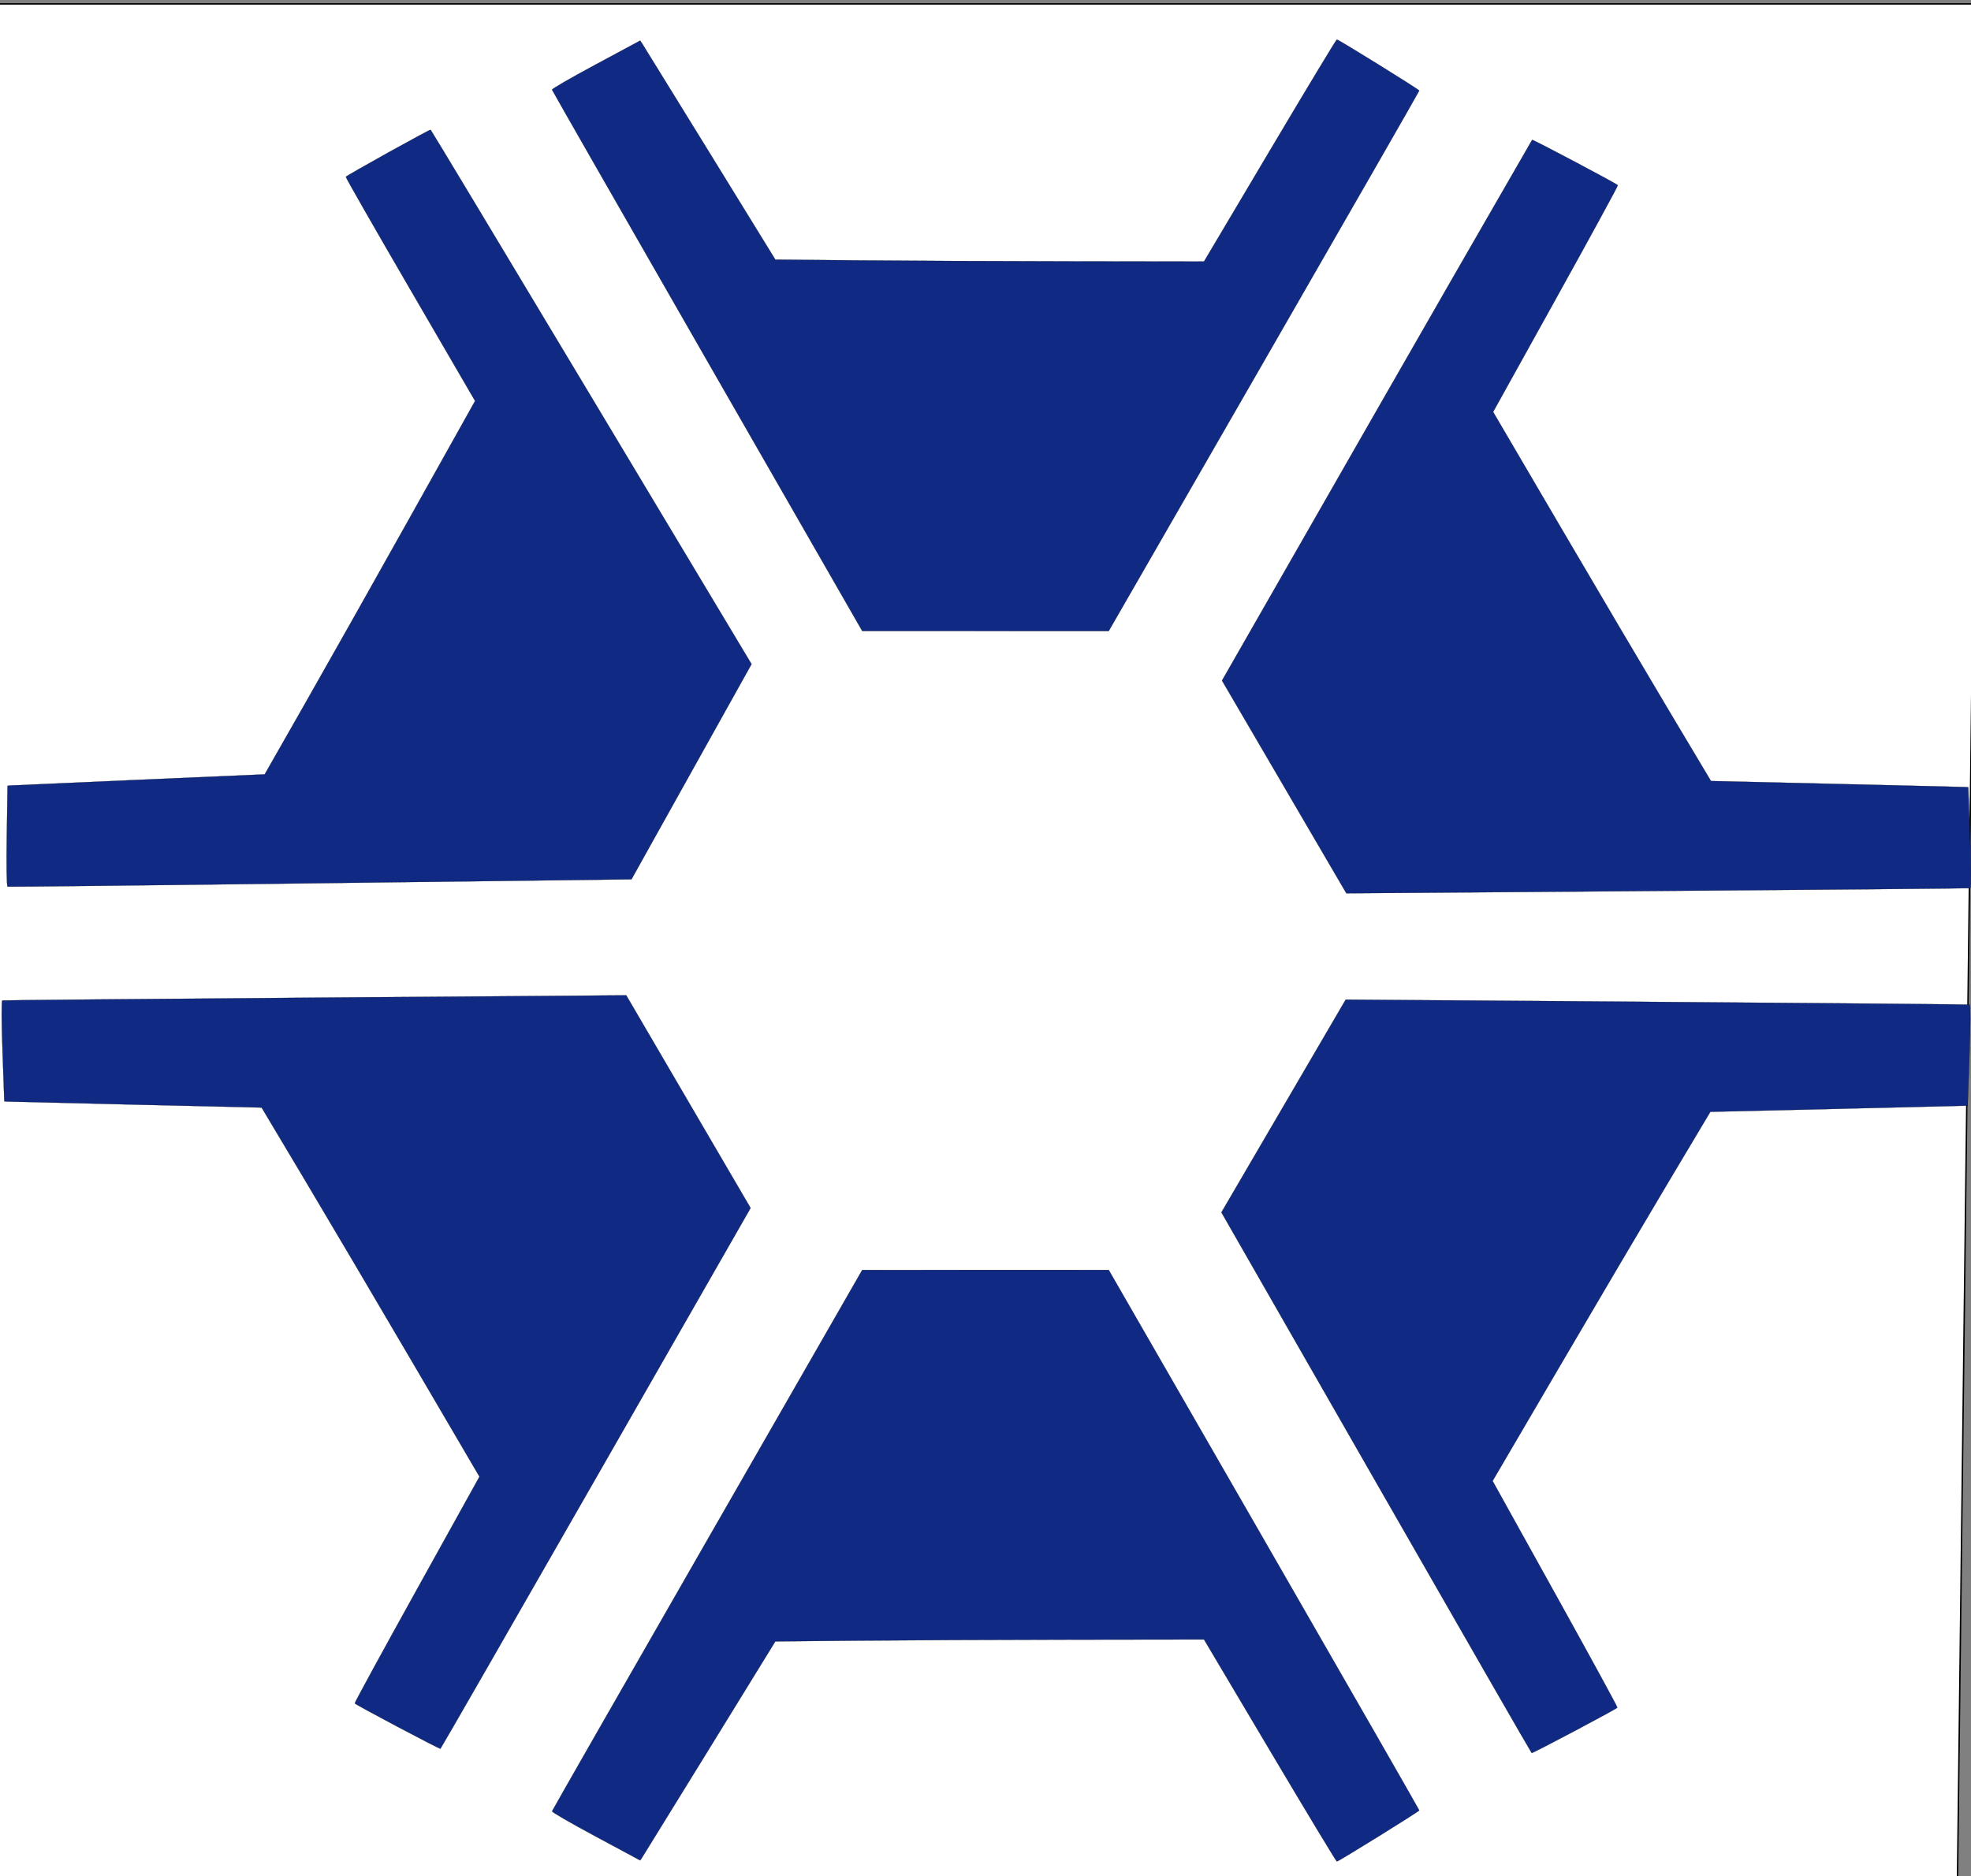 <?xml version="1.0" encoding="UTF-8" standalone="no"?>
<!-- Created with Inkscape (http://www.inkscape.org/) -->

<svg
   version="1.1"
   id="svg55"
   width="230"
   height="219"
   viewBox="0 0 230 219"
   sodipodi:docname="agronomia2_svg.svg"
   inkscape:version="1.1.2 (0a00cf5339, 2022-02-04)"
   inkscape:export-filename="/home/henrique/Documentos/ceagro/public/images/agronomia_svg.png"
   inkscape:export-xdpi="96"
   inkscape:export-ydpi="96"
   xmlns:inkscape="http://www.inkscape.org/namespaces/inkscape"
   xmlns:sodipodi="http://sodipodi.sourceforge.net/DTD/sodipodi-0.dtd"
   xmlns="http://www.w3.org/2000/svg"
   xmlns:svg="http://www.w3.org/2000/svg">
  <rect x="0" y="0" width="230" height="219" fill="#808080" stroke="none"/>
  <defs
     id="defs59" />
  <sodipodi:namedview
     id="namedview57"
     pagecolor="#505050"
     bordercolor="#eeeeee"
     borderopacity="1"
     inkscape:pageshadow="0"
     inkscape:pageopacity="0"
     inkscape:pagecheckerboard="0"
     showgrid="false"
     inkscape:zoom="3.3385772"
     inkscape:cx="66.345628"
     inkscape:cy="145.72076"
     inkscape:window-width="1366"
     inkscape:window-height="699"
     inkscape:window-x="0"
     inkscape:window-y="0"
     inkscape:window-maximized="1"
     inkscape:current-layer="g61" />
  <g
     inkscape:groupmode="layer"
     inkscape:label="Image"
     id="g61">
    <rect
       style="fill:#ffffff;stroke:#000000;stroke-width:0.167;stroke-linejoin:round"
       id="rect3421"
       width="231.799"
       height="220.364"
       x="-0.744"
       y="0.458"
       transform="matrix(1,0,-0.012,1,0,0)"
       inkscape:export-filename="/home/henrique/Documentos/ceagro/public/images/logo_fund0.png"
       inkscape:export-xdpi="96"
       inkscape:export-ydpi="96" />
    <path
       style="fill:#102a83;fill-opacity:1;stroke:#000000;stroke-width:0.022;stroke-linejoin:round;stroke-miterlimit:4;stroke-dasharray:none;stroke-opacity:1;paint-order:normal"
       d="m 82.544,179.722 c -9.941,17.321 -18.096,31.577 -18.121,31.678 -0.028,0.109 2.075,1.325 5.118,2.961 l 5.165,2.776 0.226,-0.339 c 0.125,-0.186 3.673,-5.937 7.885,-12.78 l 7.658,-12.441 9.564,-0.091 c 5.26,-0.05 16.515,-0.101 25.011,-0.112 l 15.447,-0.021 7.688,12.955 c 4.229,7.125 7.745,12.955 7.815,12.955 0.198,0 9.615,-5.842 9.615,-5.965 0,-0.06 -8.154,-14.277 -18.12,-31.593 l -18.12,-31.484 -14.379,0.004 -14.379,0.004 z"
       id="path17786-4" />
    <path
       style="fill:#102a83;fill-opacity:1;stroke:#000000;stroke-width:0.022;stroke-linejoin:round;stroke-miterlimit:4;stroke-dasharray:none;stroke-opacity:1;paint-order:normal"
       d="M 82.544,42.157 C 72.603,24.835 64.448,10.58 64.422,10.478 64.395,10.37 66.497,9.153 69.541,7.517 l 5.165,-2.776 0.226,0.339 c 0.125,0.186 3.673,5.937 7.885,12.78 l 7.658,12.441 9.564,0.091 c 5.26,0.05 16.515,0.101 25.011,0.112 l 15.447,0.021 7.688,-12.955 c 4.229,-7.125 7.745,-12.955 7.815,-12.955 0.198,0 9.615,5.842 9.615,5.965 0,0.06 -8.154,14.277 -18.12,31.593 l -18.12,31.484 -14.379,-0.004 -14.379,-0.004 z"
       id="path17786-4-0" />
    <path
       style="fill:#102a83;fill-opacity:1;stroke:#000000;stroke-width:0.022;stroke-linejoin:round;stroke-miterlimit:4;stroke-dasharray:none;stroke-opacity:1;paint-order:normal"
       d="m 36.765,116.443 c -19.971,0.151 -36.393,0.299 -36.494,0.328 -0.108,0.031 -0.098,2.46 0.024,5.913 l 0.208,5.86 0.407,0.025 c 0.224,0.014 6.979,0.177 15.012,0.363 l 14.606,0.339 4.902,8.213 c 2.696,4.517 8.416,14.211 12.711,21.541 l 7.809,13.328 -7.309,13.172 c -4.02,7.245 -7.28,13.221 -7.245,13.282 0.1,0.171 9.894,5.357 10,5.295 0.052,-0.03 8.216,-14.241 18.143,-31.58 l 18.048,-31.525 -7.255,-12.414 -7.255,-12.414 z"
       id="path17786-4-4" />
    <path
       style="fill:#102a83;fill-opacity:1;stroke:#000000;stroke-width:0.022;stroke-linejoin:round;stroke-miterlimit:4;stroke-dasharray:none;stroke-opacity:1;paint-order:normal"
       d="m 37.381,103.082 c -19.97,0.249 -36.392,0.431 -36.493,0.404 -0.109,-0.029 -0.147,-2.457 -0.094,-5.912 l 0.09,-5.863 0.406,-0.033 C 1.512,91.659 8.263,91.36 16.291,91.013 l 14.596,-0.632 4.736,-8.31 c 2.605,-4.57 8.129,-14.376 12.276,-21.791 L 55.439,46.799 47.867,33.776 c -4.165,-7.163 -7.544,-13.073 -7.51,-13.134 0.096,-0.173 9.784,-5.554 9.892,-5.494 0.052,0.029 8.5,14.074 18.772,31.21 L 87.698,77.514 80.693,90.071 73.689,102.629 Z"
       id="path17786-4-4-3" />
    <path
       style="fill:#102a83;fill-opacity:1;stroke:#000000;stroke-width:0.022;stroke-linejoin:round;stroke-miterlimit:4;stroke-dasharray:none;stroke-opacity:1;paint-order:normal"
       d="m 193.419,103.988 c 19.971,-0.151 36.393,-0.299 36.494,-0.328 0.108,-0.031 0.098,-2.46 -0.024,-5.913 l -0.208,-5.86 -0.406,-0.025 c -0.224,-0.014 -6.979,-0.177 -15.012,-0.363 l -14.606,-0.339 -4.902,-8.213 c -2.696,-4.517 -8.416,-14.211 -12.711,-21.541 l -7.809,-13.328 7.309,-13.172 c 4.02,-7.245 7.28,-13.221 7.245,-13.282 -0.1,-0.171 -9.894,-5.357 -10,-5.295 -12.916,22.391 -22.074,38.448 -36.191,63.105 l 7.255,12.414 7.255,12.414 z"
       id="path17786-4-4-3-7"
       sodipodi:nodetypes="ccscssccscssccccc" />
    <path
       style="fill:#102a83;fill-opacity:1;stroke:#000000;stroke-width:0.022;stroke-linejoin:round;stroke-miterlimit:4;stroke-dasharray:none;stroke-opacity:1;paint-order:normal"
       d="m 193.343,116.94 c 19.971,0.147 36.393,0.29 36.494,0.319 0.108,0.031 0.099,2.46 -0.023,5.913 l -0.206,5.86 -0.406,0.025 c -0.224,0.014 -6.979,0.179 -15.012,0.367 l -14.606,0.342 -4.9,8.214 c -2.695,4.518 -8.413,14.213 -12.705,21.544 l -7.805,13.33 7.312,13.17 c 4.022,7.244 7.284,13.22 7.248,13.28 -0.1,0.171 -9.893,5.359 -9.999,5.297 -0.052,-0.03 -8.219,-14.239 -18.15,-31.576 l -18.056,-31.521 7.252,-12.416 7.252,-12.416 z"
       id="path17786-4-4-3-7-3" />
  </g>
</svg>

